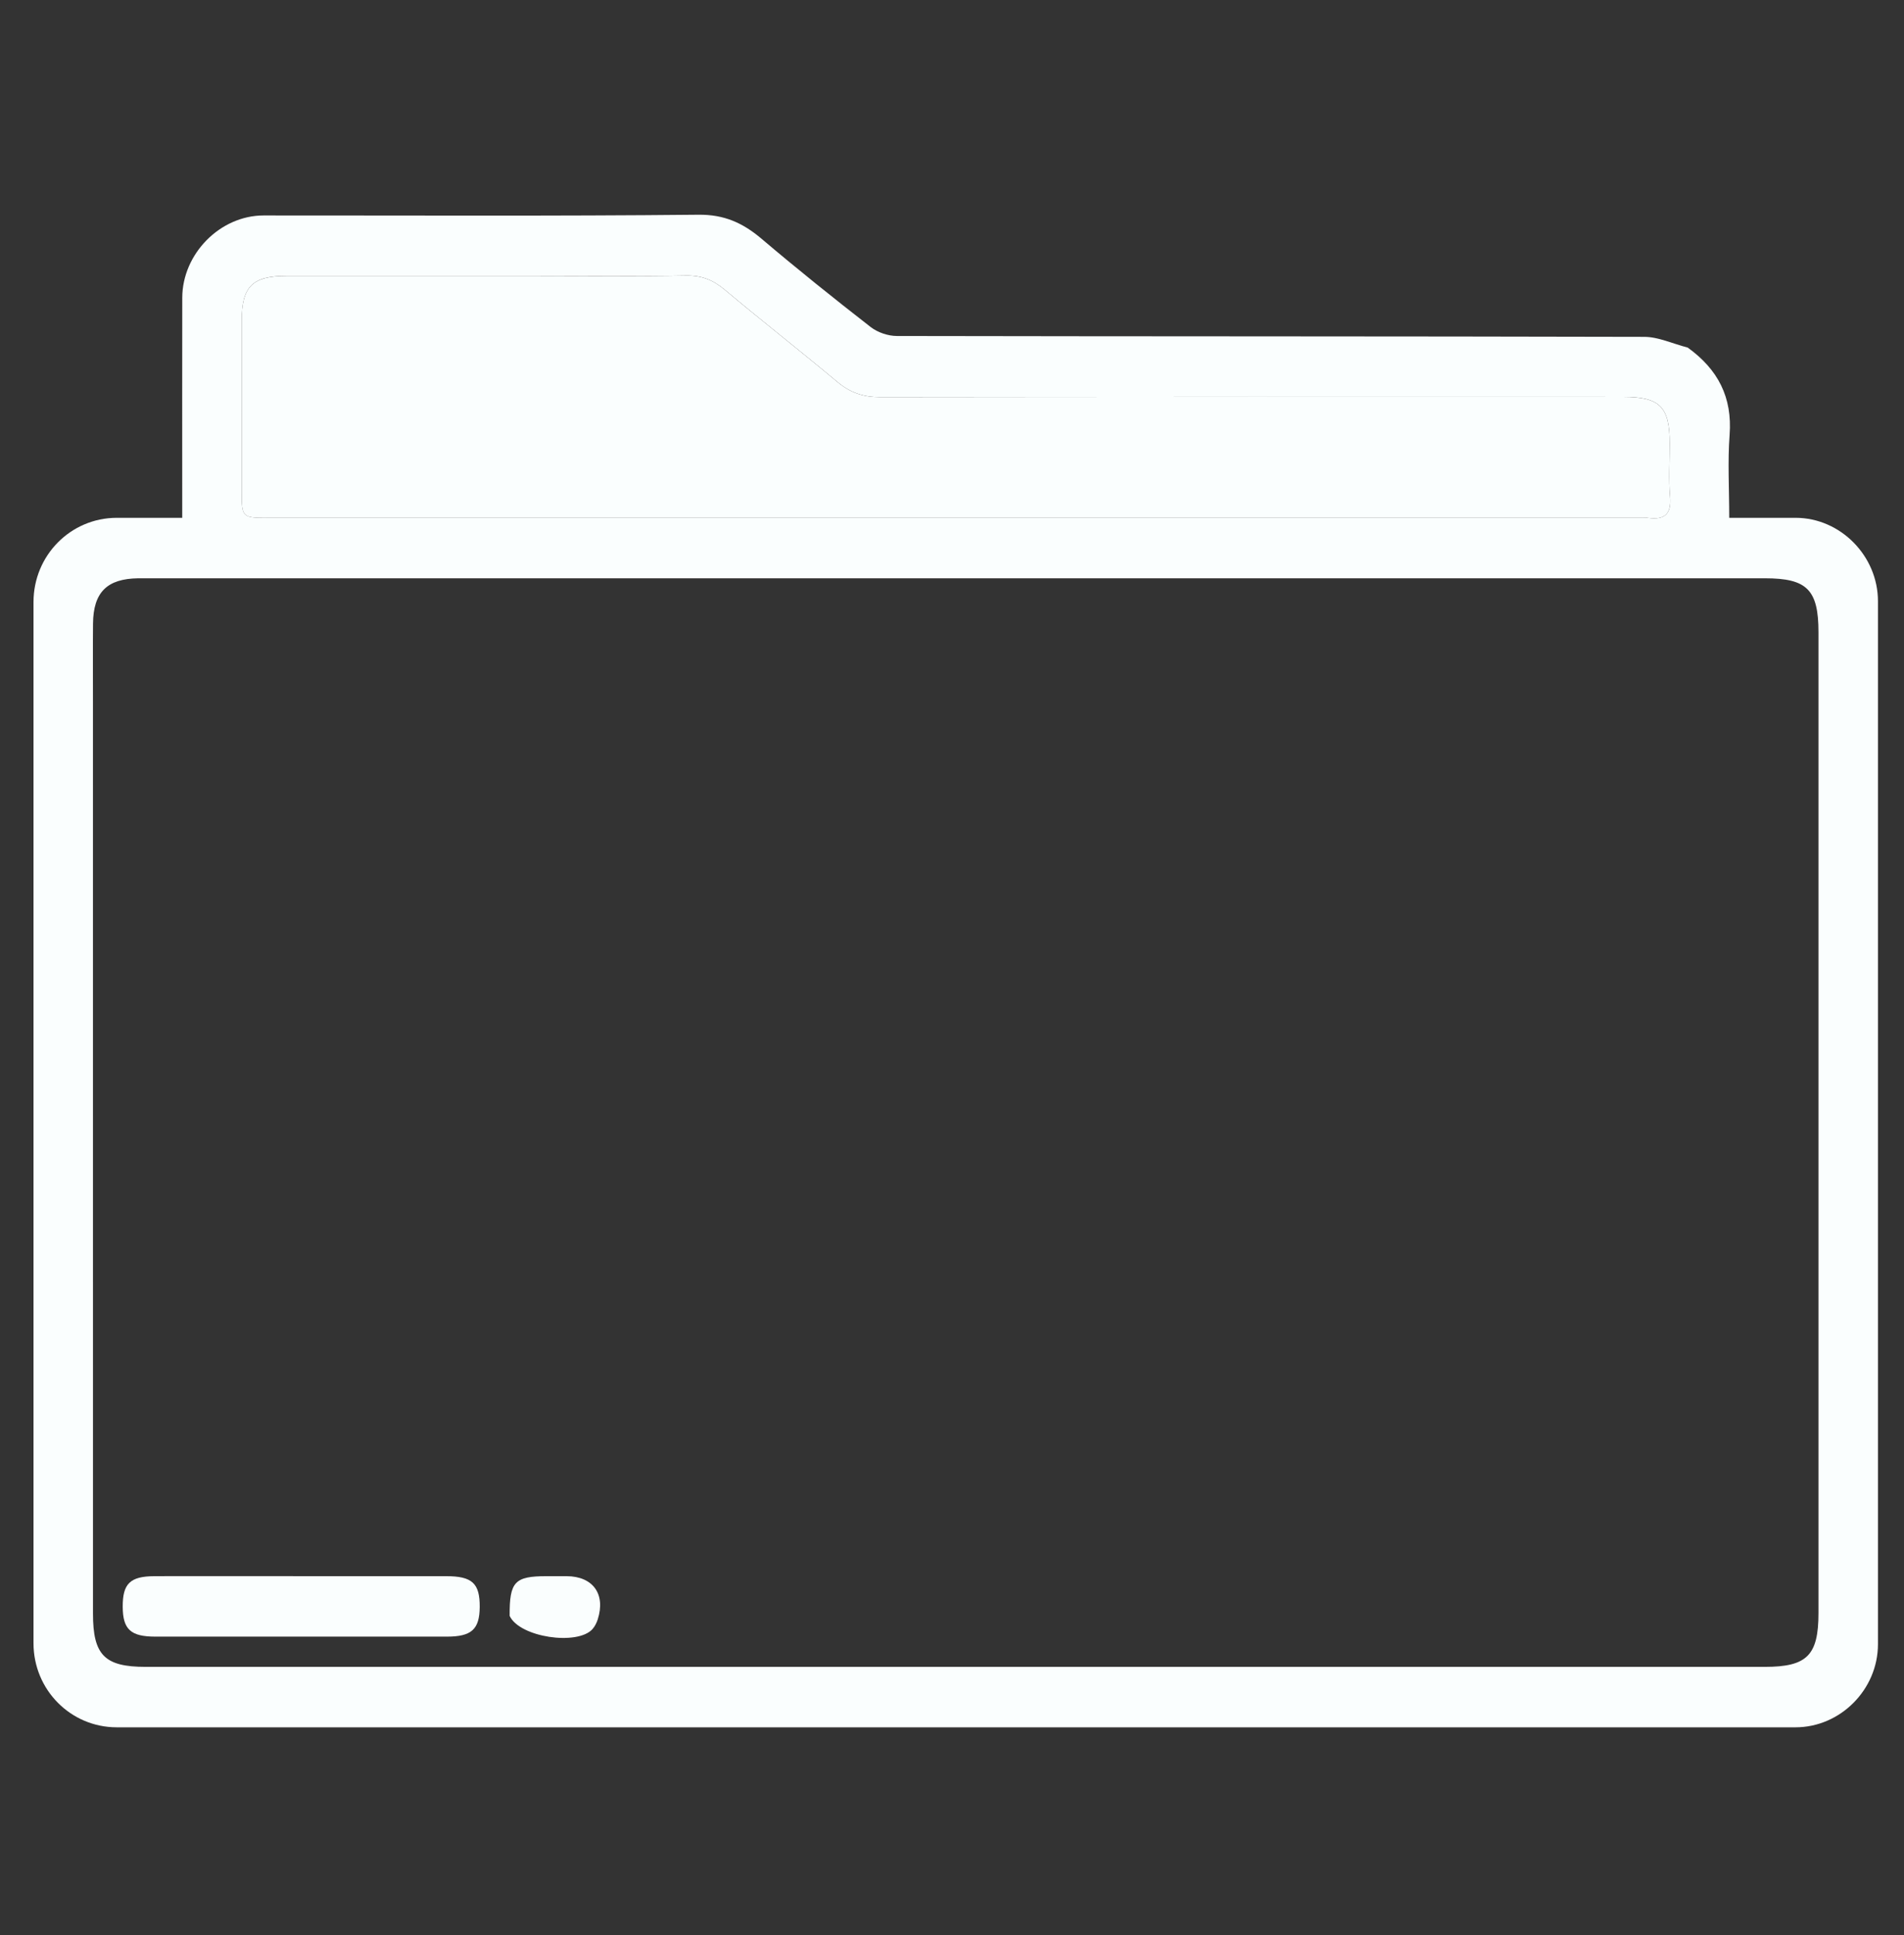 <svg width="62" height="63" viewBox="0 0 62 63" fill="none" xmlns="http://www.w3.org/2000/svg">
<rect x="0" y="0" width="62" height="63" fill="#333333" stroke="none"/>
<g clip-path="url(#clip0_204_4)">
<path d="M54.957 11.315C55.947 12.028 56.413 12.937 56.321 14.159C56.256 15.03 56.309 15.91 56.309 16.857C57.077 16.857 57.777 16.855 58.477 16.857C59.931 16.861 61.152 18.097 61.152 19.572C61.153 30.891 61.153 42.209 61.152 53.528C61.151 55.001 59.928 56.231 58.467 56.231C40.245 56.232 22.023 56.232 3.802 56.231C2.301 56.231 1.091 55.01 1.091 53.494C1.09 42.196 1.09 30.898 1.091 19.6C1.091 18.081 2.3 16.86 3.799 16.857C4.481 16.856 5.164 16.857 5.934 16.857C5.934 16.588 5.934 16.371 5.934 16.154C5.934 14.001 5.931 11.848 5.935 9.695C5.937 8.263 7.168 7.015 8.582 7.014C13.303 7.012 18.026 7.038 22.747 6.99C23.583 6.982 24.189 7.257 24.796 7.771C25.958 8.757 27.148 9.71 28.35 10.645C28.579 10.823 28.918 10.938 29.207 10.938C37.319 10.954 45.431 10.945 53.543 10.966C54 10.967 54.456 11.185 54.957 11.315ZM3.027 22.825C3.027 32.728 3.027 42.631 3.028 52.534C3.028 53.88 3.407 54.263 4.74 54.263C22.315 54.263 39.891 54.263 57.465 54.263C58.843 54.263 59.215 53.891 59.215 52.51C59.215 41.868 59.215 31.227 59.215 20.586C59.215 19.199 58.845 18.826 57.471 18.826C39.917 18.826 22.362 18.826 4.807 18.826C4.706 18.826 4.605 18.825 4.504 18.826C3.485 18.838 3.039 19.28 3.029 20.303C3.021 21.102 3.028 21.902 3.027 22.825ZM17.377 8.982C14.694 8.982 12.011 8.981 9.329 8.982C8.218 8.983 7.872 9.327 7.872 10.436C7.87 12.28 7.871 14.125 7.871 15.97C7.872 16.856 7.872 16.857 8.756 16.857C23.663 16.857 38.571 16.857 53.477 16.857C53.538 16.857 53.6 16.85 53.659 16.858C54.187 16.933 54.434 16.756 54.382 16.162C54.332 15.593 54.372 15.015 54.371 14.441C54.37 13.241 54.052 12.92 52.86 12.92C44.791 12.919 36.722 12.916 28.654 12.928C28.117 12.928 27.687 12.784 27.273 12.437C26.058 11.421 24.81 10.447 23.597 9.429C23.217 9.111 22.838 8.962 22.339 8.971C20.726 9 19.112 8.982 17.377 8.982Z" fill="#FAFEFE"/>
<path d="M17.437 8.983C19.112 8.983 20.726 9.001 22.339 8.972C22.838 8.963 23.217 9.111 23.597 9.43C24.81 10.448 26.058 11.422 27.273 12.438C27.687 12.784 28.117 12.929 28.653 12.928C36.722 12.917 44.791 12.92 52.86 12.921C54.052 12.921 54.37 13.242 54.371 14.442C54.371 15.016 54.332 15.594 54.382 16.163C54.434 16.757 54.187 16.933 53.659 16.859C53.599 16.85 53.538 16.858 53.477 16.858C38.57 16.858 23.663 16.858 8.756 16.858C7.872 16.858 7.871 16.857 7.871 15.971C7.871 14.126 7.87 12.281 7.871 10.436C7.872 9.328 8.218 8.984 9.328 8.983C12.011 8.982 14.694 8.983 17.437 8.983Z" fill="#FAFEFE"/>
<path d="M6.902 51.31C9.485 51.31 12.007 51.31 14.529 51.311C15.375 51.311 15.625 51.542 15.621 52.309C15.617 53.038 15.358 53.278 14.559 53.279C11.391 53.28 8.223 53.28 5.056 53.279C4.254 53.278 4 53.042 3.996 52.309C3.992 51.554 4.237 51.315 5.026 51.311C5.631 51.308 6.236 51.31 6.902 51.31Z" fill="#FAFEFE"/>
<path d="M16.596 52.604C16.588 51.49 16.761 51.312 17.793 51.311C18.014 51.311 18.235 51.31 18.455 51.311C19.309 51.317 19.726 51.893 19.465 52.715C19.429 52.828 19.372 52.944 19.294 53.032C18.814 53.577 16.924 53.308 16.596 52.604Z" fill="#FAFEFE"/>
</g>
<defs>
<clipPath id="clip0_204_4">
<rect width="62" height="63" fill="white"/>
</clipPath>
</defs>
</svg>
